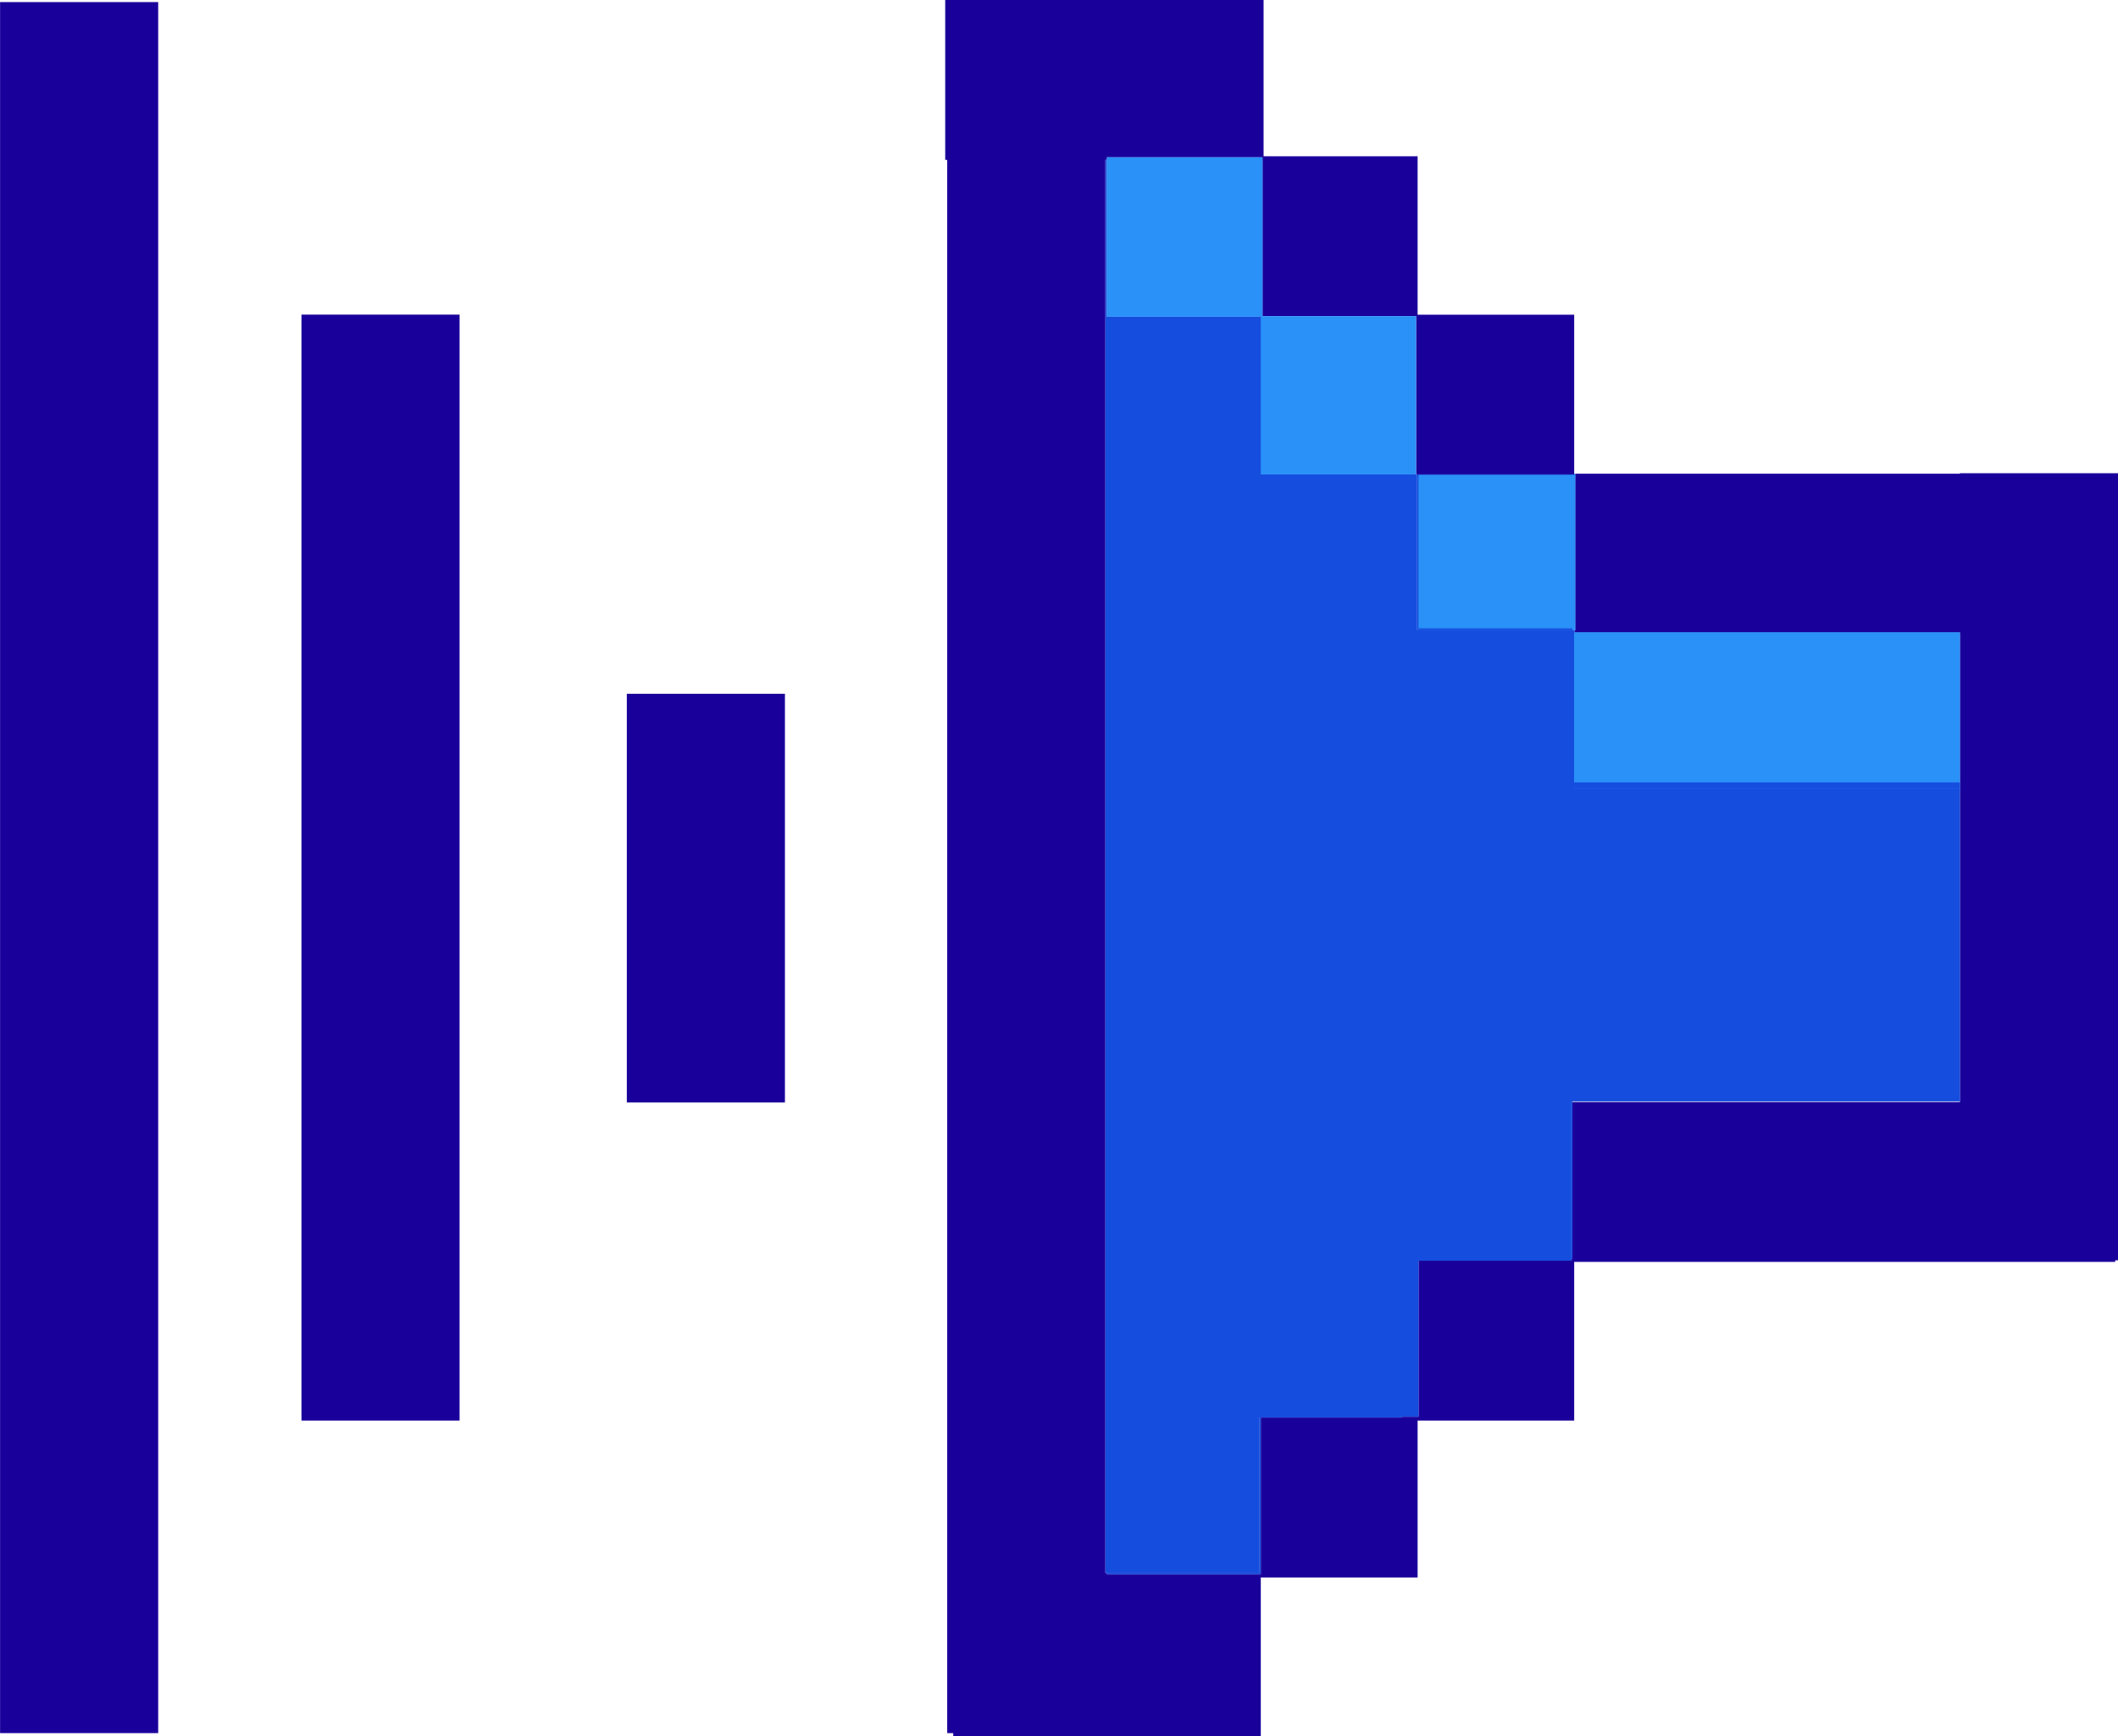 <svg id="Lag_1" data-name="Lag 1" xmlns="http://www.w3.org/2000/svg" viewBox="0 0 264.3 216.63"><defs><style>.cls-1{fill:#1a009b;}.cls-2{fill:#2991f8;}.cls-3{fill:#154dde;}</style></defs><rect class="cls-1" x="196.1" y="137.51" width="0.12" height="19.6"/><rect class="cls-1" x="157.17" y="176.88" width="0.16" height="19.57"/><rect class="cls-1" x="138.12" y="196.26" width="19.21" height="0.19"/><polygon class="cls-1" points="264.3 59.05 264.3 157.26 263.95 157.26 263.95 157.46 196.44 157.46 196.44 177.26 176.9 177.26 176.9 196.84 157.33 196.84 157.33 216.63 118.95 216.63 118.95 216.26 118.2 216.26 118.2 19.95 117.95 19.95 117.95 0 157.68 0 157.68 19.5 176.9 19.5 176.9 39.27 196.44 39.27 196.44 59.11 176.84 59.11 176.84 59.2 176.71 59.2 176.71 39.45 157.55 39.45 157.55 19.62 138.12 19.62 138.12 19.95 137.94 19.95 137.94 196.26 138.12 196.26 138.12 196.45 157.33 196.45 157.33 176.88 174.95 176.88 174.95 176.78 177.01 176.78 177.01 157.31 196.1 157.31 196.1 157.11 196.22 157.11 196.22 137.51 244.57 137.51 244.57 78.89 196.48 78.89 196.48 78.64 196.58 78.64 196.58 59.11 244.57 59.11 244.57 59.05 264.3 59.05"/><rect class="cls-1" x="196.48" y="59.11" width="0.1" height="19.53"/><rect class="cls-1" x="196.48" y="78.89" width="48.09" height="0.17"/><rect class="cls-1" x="157.17" y="19.62" width="0.38" height="19.83"/><rect class="cls-1" x="138.12" y="19.62" width="19.43" height="0.33"/><rect class="cls-2" x="196.43" y="78.89" width="48.14" height="19.52"/><rect class="cls-2" x="176.84" y="59.11" width="19.74" height="19.53"/><rect class="cls-2" x="157.31" y="39.45" width="19.4" height="19.75"/><rect class="cls-2" x="176.84" y="59.11" width="0.2" height="0.09"/><rect class="cls-2" x="138.12" y="19.62" width="19.43" height="19.91"/><rect class="cls-3" x="157.31" y="39.53" width="0.02" height="19.67"/><polygon class="cls-3" points="157.33 176.88 157.33 196.45 138.12 196.45 138.12 196.26 157.17 196.26 157.17 176.88 157.33 176.88"/><polygon class="cls-3" points="177.01 59.2 177.01 78.64 176.84 78.64 176.84 59.23 176.71 59.23 176.71 59.2 177.01 59.2"/><rect class="cls-3" x="177.01" y="78.41" width="19.21" height="0.23"/><rect class="cls-3" x="196.1" y="137.51" width="0.12" height="19.6"/><polygon class="cls-3" points="244.57 98.41 244.57 137.43 196.22 137.43 196.22 137.51 196.1 137.51 196.1 157.31 177.01 157.31 177.01 176.78 174.95 176.78 174.95 176.88 157.17 176.88 157.17 196.26 137.94 196.26 137.94 19.95 138.12 19.95 138.12 39.53 157.31 39.53 157.31 59.2 176.71 59.2 176.71 59.23 176.84 59.23 176.84 78.64 196.48 78.64 196.48 78.89 196.43 78.89 196.43 98.41 244.57 98.41"/><rect class="cls-3" x="196.43" y="97.63" width="48.14" height="0.78"/><rect class="cls-1" x="120.78" y="122.74" width="19.73" height="51" transform="translate(218.73 260.31) rotate(-180)"/><rect class="cls-1" x="80.19" y="75.44" width="19.73" height="138" transform="translate(137.54 252.7) rotate(-180)"/><rect class="cls-1" x="42.57" y="36.44" width="19.73" height="216" transform="translate(62.31 252.7) rotate(-180)"/><polygon class="cls-1" points="196.44 59.11 196.44 59.23 176.71 59.23 176.71 59.2 176.84 59.2 176.84 59.11 196.44 59.11"/></svg>